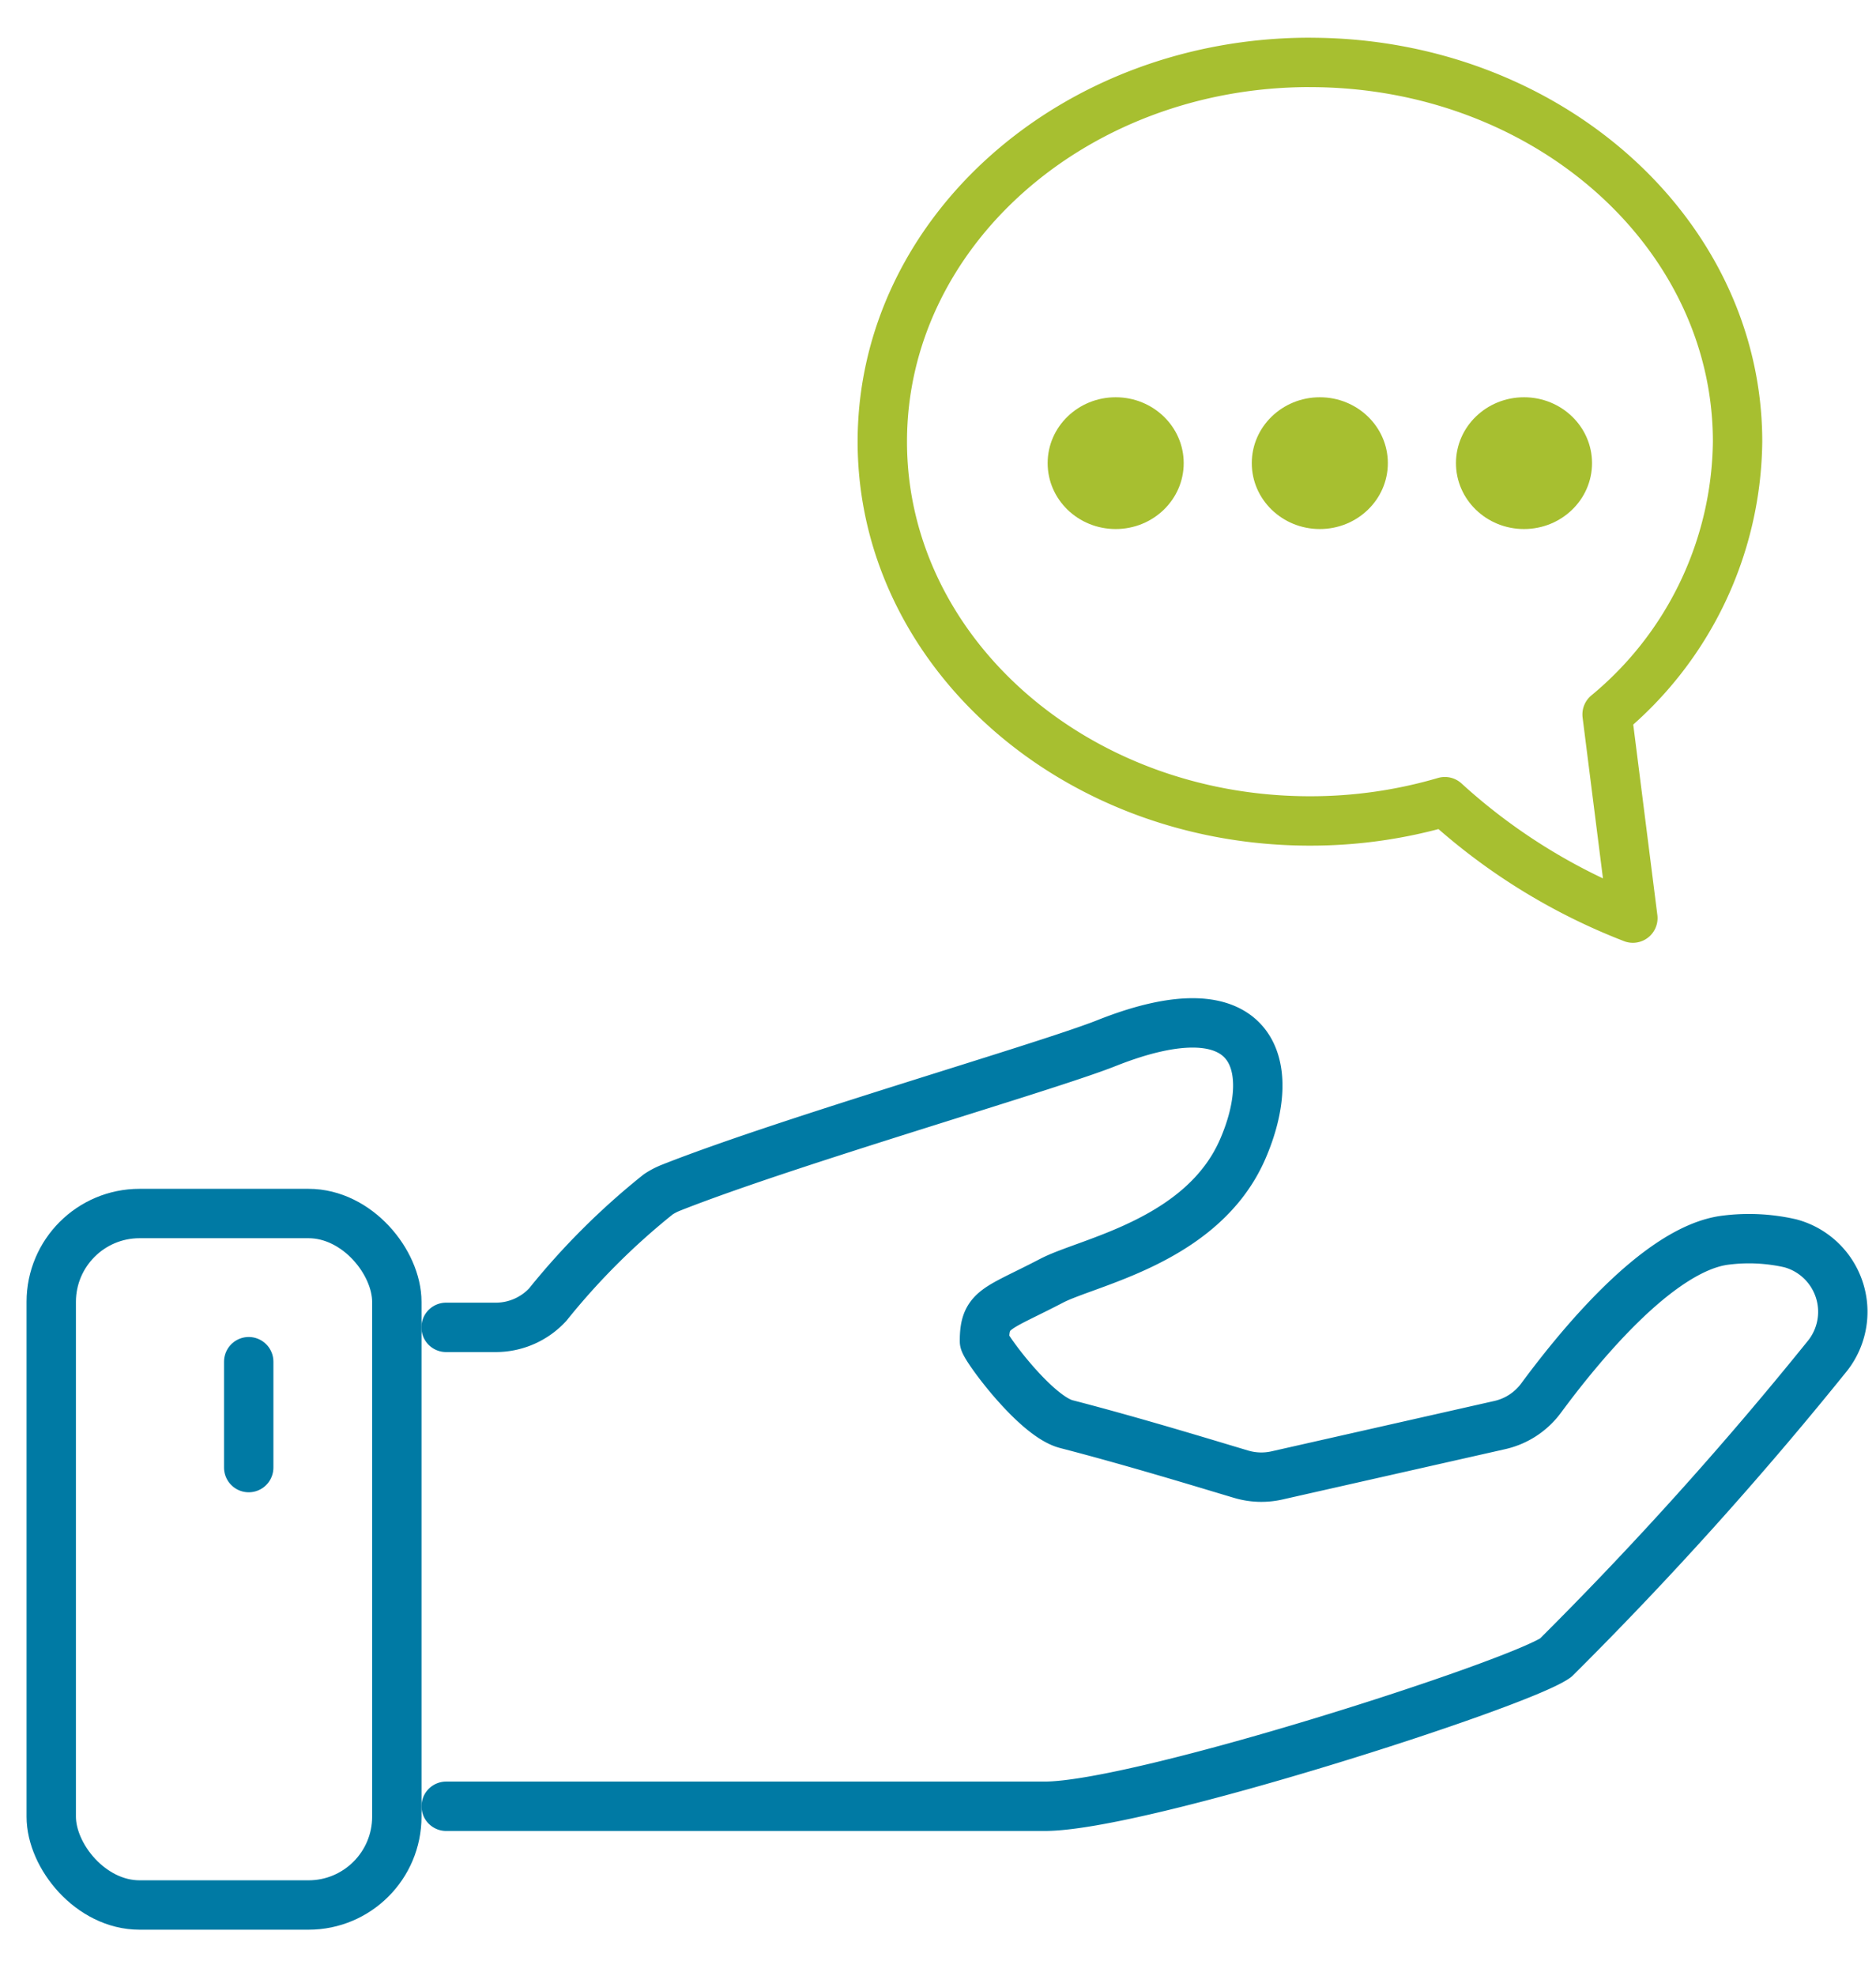 <svg xmlns="http://www.w3.org/2000/svg" xmlns:xlink="http://www.w3.org/1999/xlink" width="38" height="40" viewBox="0 0 38 40">
  <defs>
    <clipPath id="clip-solicitud_créditos">
      <rect width="38" height="40"/>
    </clipPath>
  </defs>
  <g id="solicitud_créditos" data-name="solicitud créditos" clip-path="url(#clip-solicitud_créditos)">
    <g id="Grupo_9282" data-name="Grupo 9282" transform="translate(-5726 -967)">
      <path id="Trazado_5593" data-name="Trazado 5593" d="M229.2,269.632c-4.784,0-8.662,3.438-8.662,7.679s3.878,7.679,8.662,7.679a9.654,9.654,0,0,0,2.733-.39,12.163,12.163,0,0,0,3.808,2.357l-.522-4.123a7.265,7.265,0,0,0,2.643-5.522c0-4.241-3.878-7.679-8.662-7.679Z" transform="translate(5523.334 698.631)" fill="none" stroke="#a7bf30" stroke-linecap="round" stroke-linejoin="round" stroke-width="1"/>
      <g id="Grupo_9281" data-name="Grupo 9281" transform="translate(5747.221 975.043)">
        <ellipse id="Elipse_430" data-name="Elipse 430" cx="1.378" cy="1.334" rx="1.378" ry="1.334" transform="translate(4.135)" fill="#a7bf30"/>
        <ellipse id="Elipse_431" data-name="Elipse 431" cx="1.378" cy="1.334" rx="1.378" ry="1.334" transform="translate(8.271)" fill="#a7bf30"/>
        <ellipse id="Elipse_432" data-name="Elipse 432" cx="1.378" cy="1.334" rx="1.378" ry="1.334" fill="#a7bf30"/>
      </g>
      <path id="Trazado_5594" data-name="Trazado 5594" d="M215.113,310.583h12.123c1.927,0,9.591-2.469,10.352-3.008a75.266,75.266,0,0,0,5.478-6.079,1.436,1.436,0,0,0-.728-2.311,3.773,3.773,0,0,0-1.3-.065c-1.393.162-3.065,2.276-3.748,3.2a1.431,1.431,0,0,1-.84.546l-4.506,1.018a1.436,1.436,0,0,1-.733-.025c-.673-.2-2.134-.65-3.537-1.013-.632-.164-1.658-1.57-1.658-1.679,0-.663.238-.639,1.363-1.225.74-.385,3.054-.8,3.866-2.659.741-1.7.263-3.351-2.762-2.149-1.228.487-6.41,1.976-8.8,2.919a1.412,1.412,0,0,0-.272.139,14.4,14.4,0,0,0-2.239,2.232,1.432,1.432,0,0,1-1.061.463h-1" transform="translate(5519.925 692.987)" fill="none" stroke="#007aa4" stroke-linecap="round" stroke-linejoin="round" stroke-width="1"/>
      <rect id="Rectángulo_3265" data-name="Rectángulo 3265" width="7" height="14" rx="1.789" transform="translate(5727.038 991.569)" stroke-width="1" stroke="#007aa4" stroke-linecap="round" stroke-linejoin="round" fill="none"/>
      <line id="Línea_177" data-name="Línea 177" y2="2.144" transform="translate(5731.038 994.569)" fill="none" stroke="#007aa4" stroke-linecap="round" stroke-linejoin="round" stroke-width="1"/>
    </g>
  </g>
</svg>
